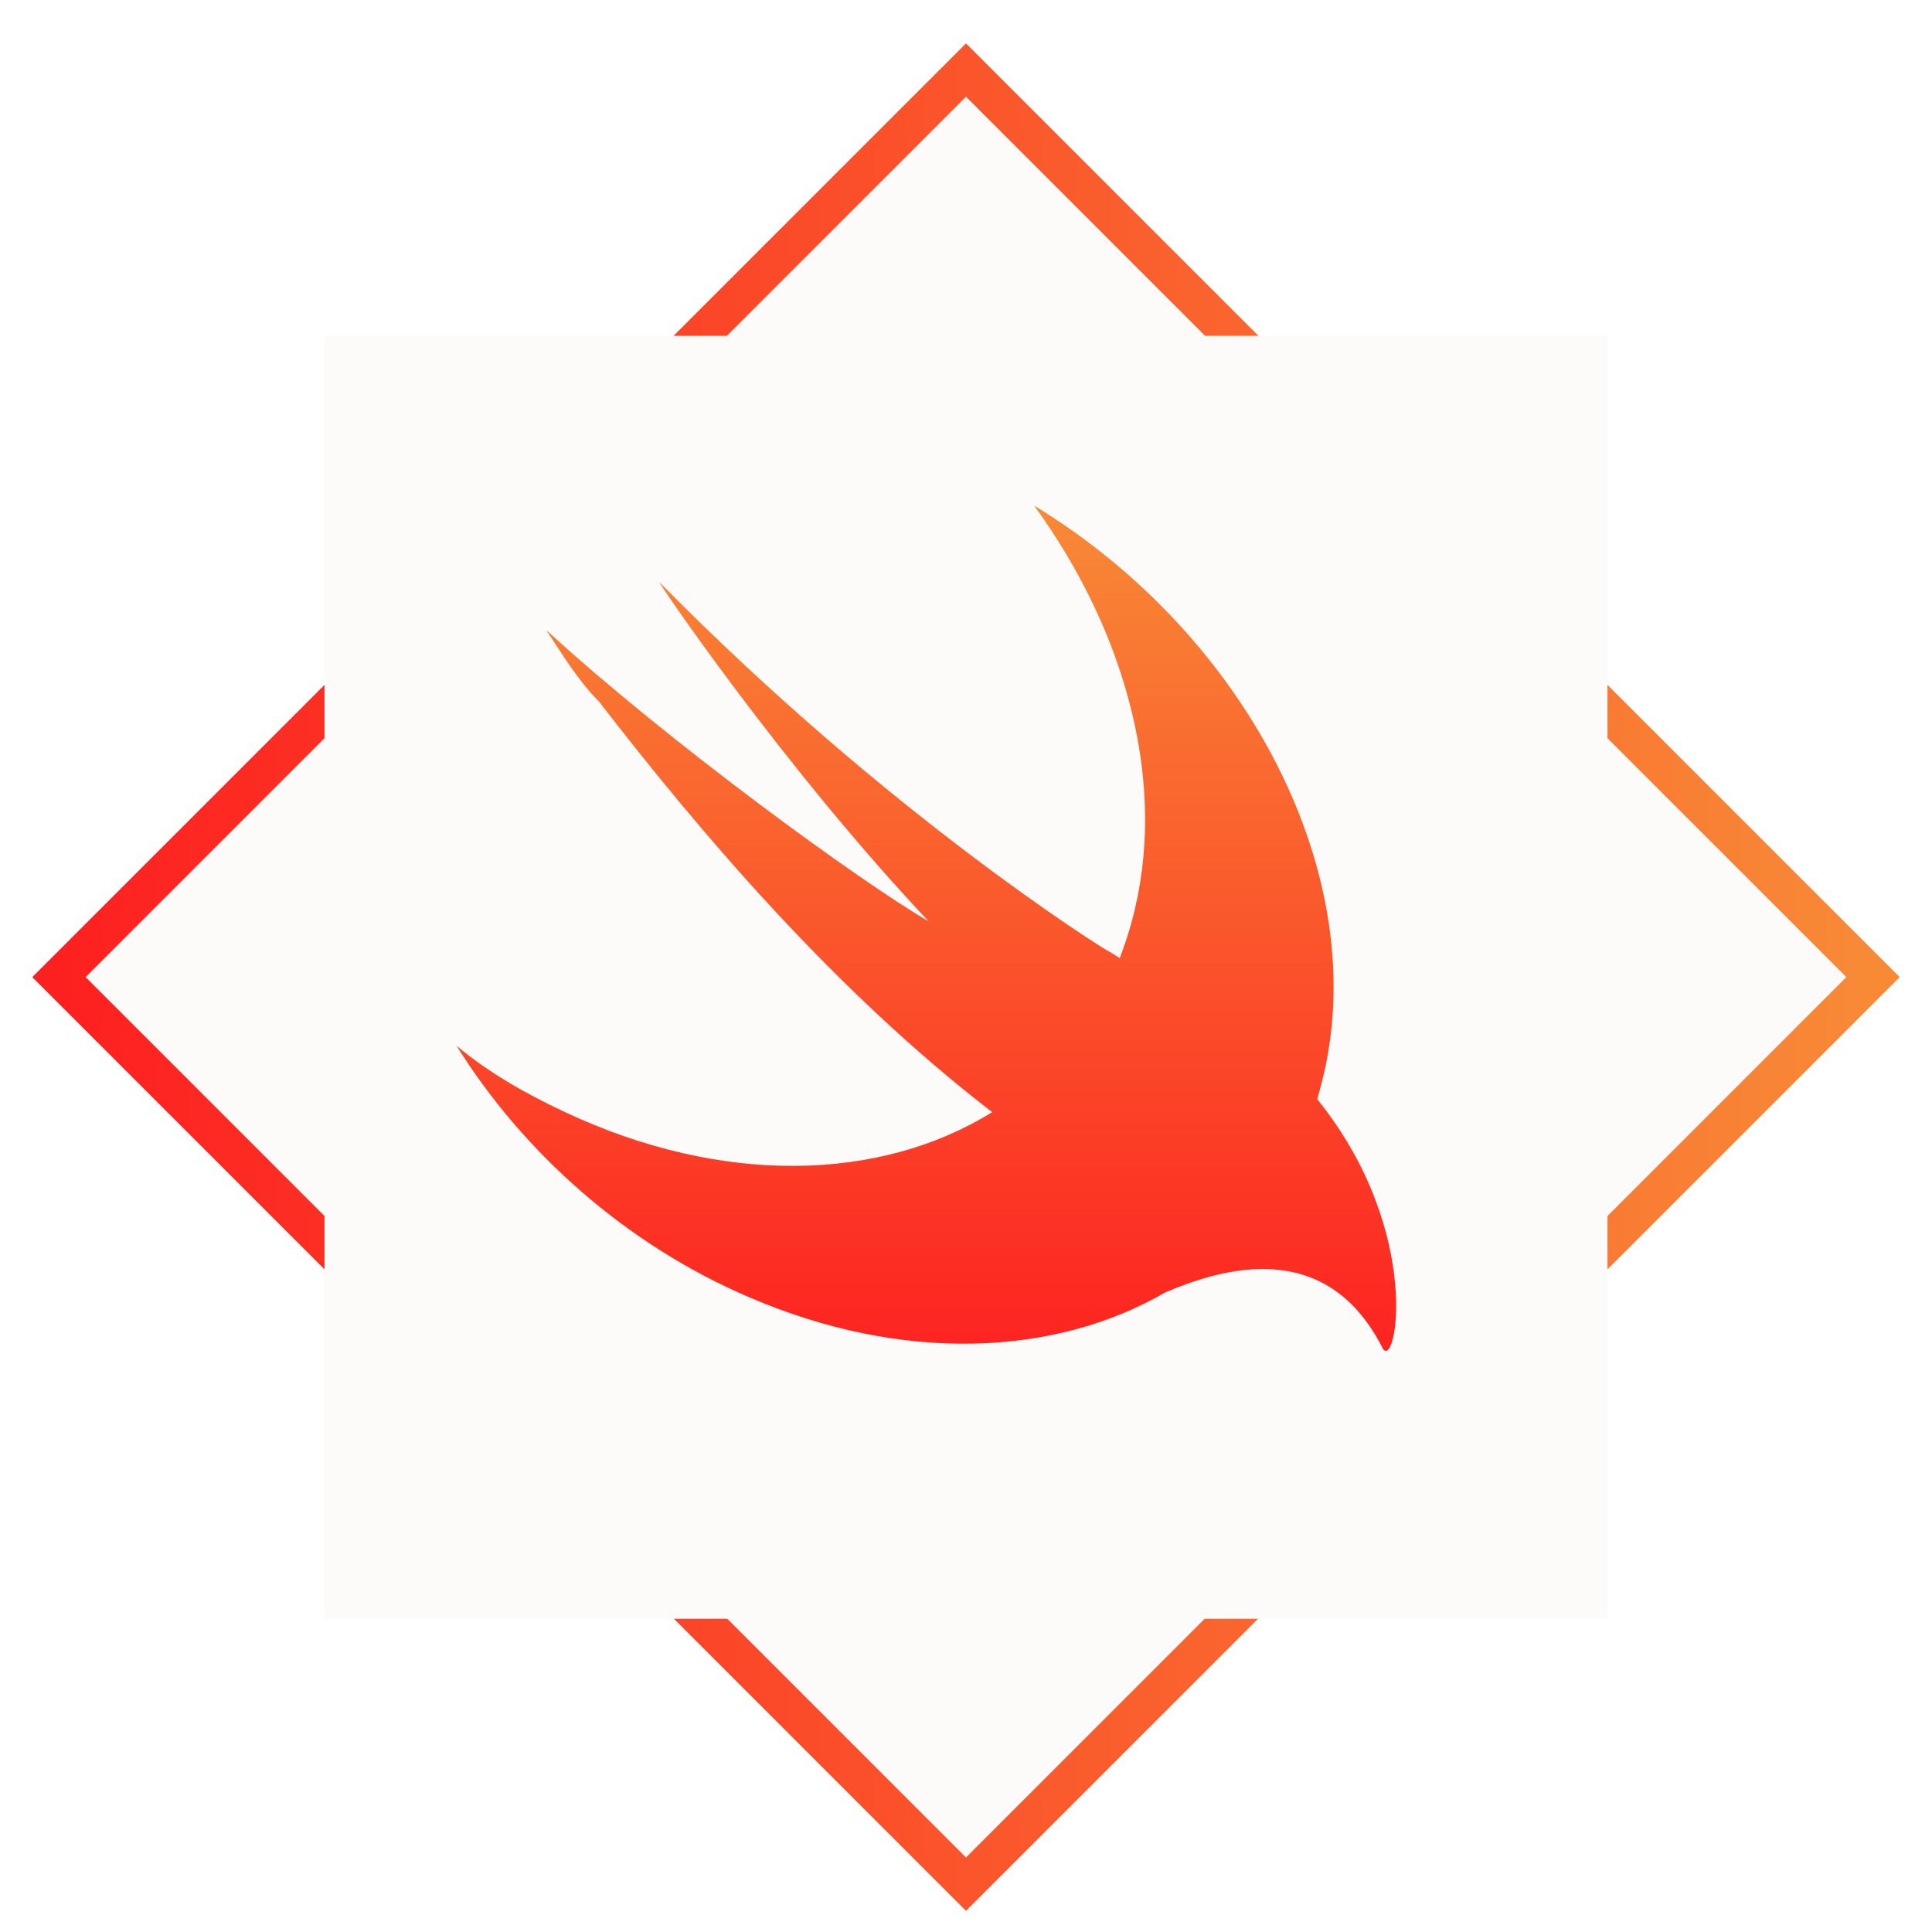 <svg height="512" viewBox="0 0 512 512" width="512" xmlns="http://www.w3.org/2000/svg" xmlns:xlink="http://www.w3.org/1999/xlink"><filter id="a" height="110.3%" width="110.3%" x="-5.1%" y="-5.1%"><feOffset dx="0" dy="3" in="SourceAlpha" result="shadowOffsetOuter1"/><feGaussianBlur in="shadowOffsetOuter1" result="shadowBlurOuter1" stdDeviation="5"/><feColorMatrix in="shadowBlurOuter1" result="shadowMatrixOuter1" type="matrix" values="0 0 0 0 0   0 0 0 0 0   0 0 0 0 0  0 0 0 0.304 0"/><feMerge><feMergeNode in="shadowMatrixOuter1"/><feMergeNode in="SourceGraphic"/></feMerge></filter><linearGradient id="b"><stop offset="0" stop-color="#f88a36"/><stop offset="1" stop-color="#fd2020"/></linearGradient><linearGradient id="c" x1="100%" x2="0%" xlink:href="#b" y1="0%" y2="100%"/><linearGradient id="d" x1="50%" x2="50%" xlink:href="#b" y1="0%" y2="100%"/><g fill="none" fill-rule="evenodd"><g fill="#fdfafa" filter="url(#a)" stroke="url(#c)" stroke-width="10" transform="translate(8 8)"><path d="m78 78h340v340h-340z" transform="matrix(.707 .707 -.707 .707 248 -102.725)"/><path d="m78 78h340v340h-340z"/></g><path d="m308.818 342.502c-29.331 17.01-69.66 18.757-110.234 1.3-32.852-14.032-60.111-38.594-77.585-66.657 8.388 7.016 18.173 12.631 28.657 17.54 41.901 19.716 83.794 18.366 113.275.05-.019-.019-.031-.032-.044-.05-41.938-32.278-77.585-74.38-104.144-108.759-5.594-5.614-9.788-12.631-13.982-18.946 32.152 29.471 83.178 66.657 101.347 77.188-38.437-40.701-72.689-91.219-71.294-89.819 60.811 61.749 117.43 96.835 117.43 96.835 1.873 1.06 3.318 1.943 4.481 2.732 1.226-3.129 2.3-6.379 3.205-9.748 9.785-35.786-1.395-76.487-25.862-110.166 56.613 34.382 90.167 98.936 76.183 152.968-.365 1.457-.76 2.896-1.188 4.309.163.196.327.397.49.606 27.954 35.086 20.268 72.273 16.774 65.257-15.165-29.792-43.239-20.682-57.511-14.638z" fill="url(#d)" fill-rule="nonzero"/></g></svg>